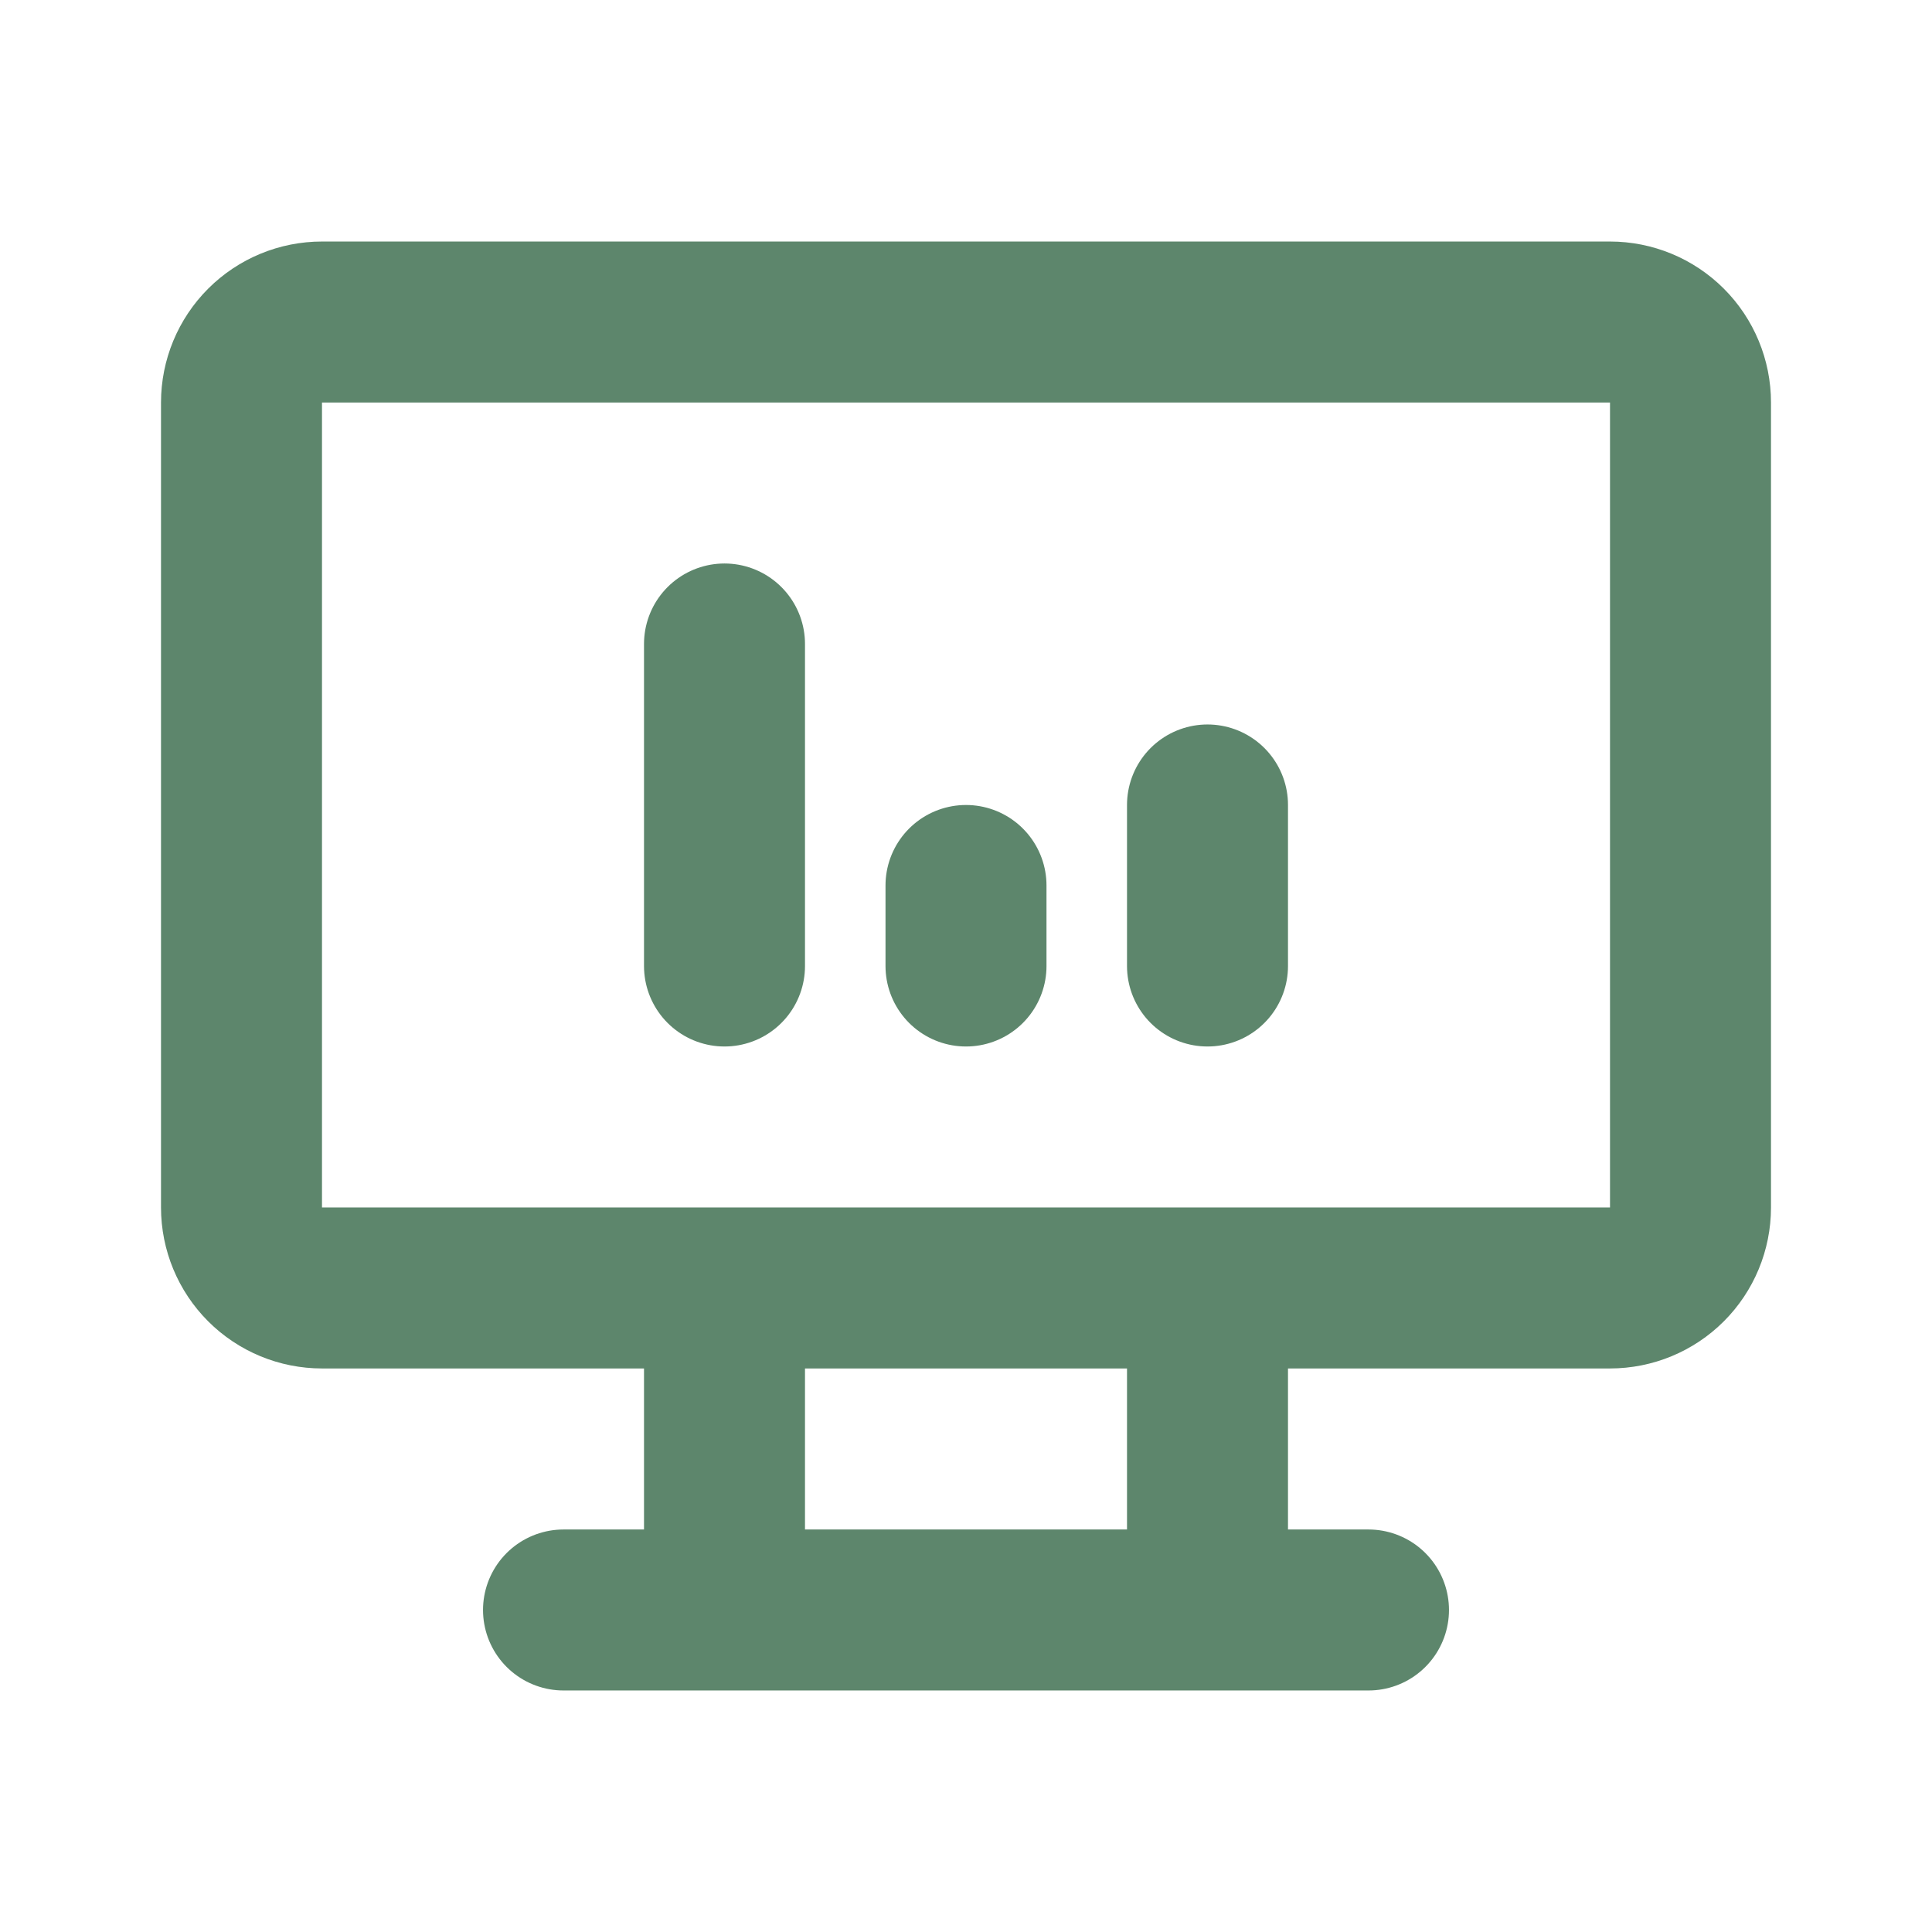 <svg width="40" height="40" viewBox="0 0 40 40" fill="none" xmlns="http://www.w3.org/2000/svg">
<path d="M11.667 33.333H28.333M15 26.666V33.333M25 26.666V33.333M15 20V13.333M20 20V18.333M25 20V16.666M5 8.333C5 7.891 5.176 7.467 5.488 7.155C5.801 6.842 6.225 6.667 6.667 6.667H33.333C33.775 6.667 34.199 6.842 34.512 7.155C34.824 7.467 35 7.891 35 8.333V25C35 25.442 34.824 25.866 34.512 26.178C34.199 26.491 33.775 26.666 33.333 26.666H6.667C6.225 26.666 5.801 26.491 5.488 26.178C5.176 25.866 5 25.442 5 25V8.333Z" stroke="#5D866C" stroke-width="3.333" stroke-linecap="round" stroke-linejoin="round"/>
</svg>
